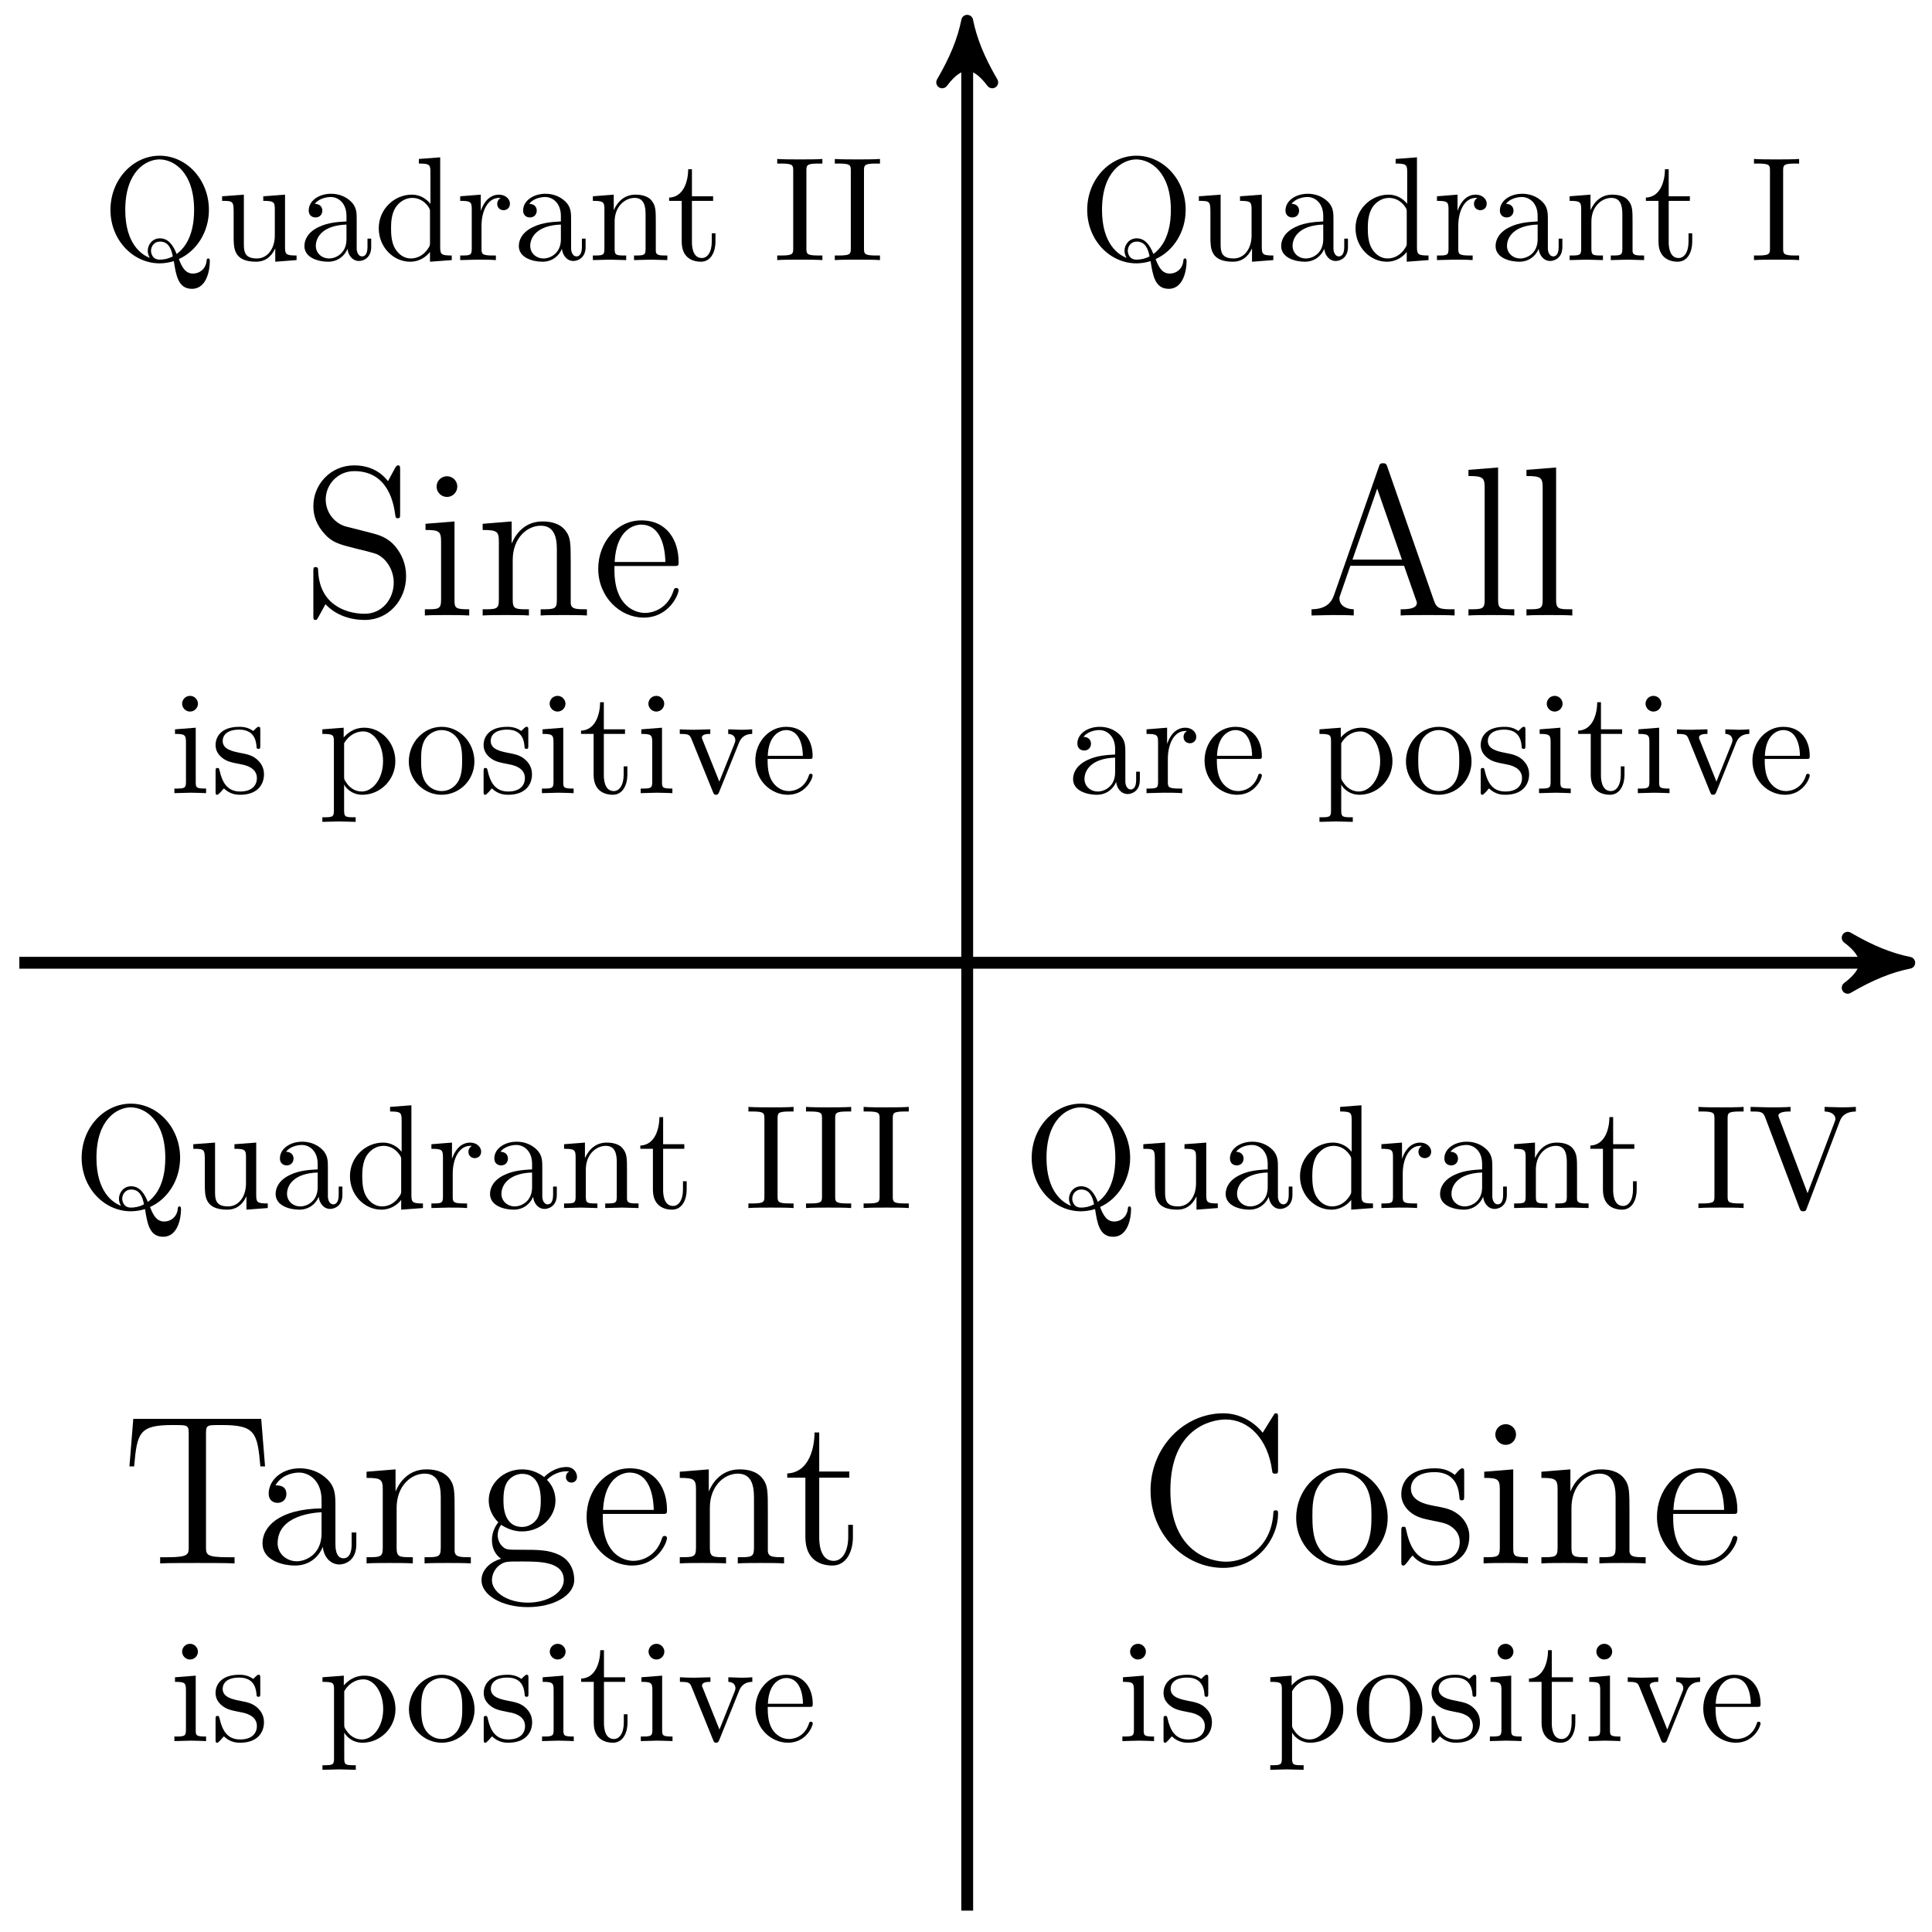 <svg xmlns="http://www.w3.org/2000/svg" xmlns:xlink="http://www.w3.org/1999/xlink" version="1.1" width="130" height="130" viewBox="0 0 130 130">
<defs>
<path id="font_1_90" d="M.727-.01C.727-0 .727 .011 .716 .011 .707 .011 .706 .003 .705-.007 .699-.061 .657-.091 .614-.091 .567-.091 .542-.057 .518 .007 .636 .06 .721 .188 .721 .339 .721 .543 .57 .705 .388 .705 .209 .705 .056 .545 .056 .339 .056 .137 .207-.022 .389-.022 .42-.022 .455-.016 .484-.007 .499-.102 .513-.194 .606-.194 .708-.195 .727-.062 .727-.011V-.01M.621 .339C.621 .261 .609 .119 .503 .041 .481 .097 .449 .147 .39 .147 .339 .147 .308 .104 .308 .063 .308 .036 .321 .017 .322 .015 .268 .035 .156 .108 .156 .339 .156 .599 .296 .68 .388 .68 .485 .679 .621 .593 .621 .338V.339M.477 .025C.443 .007 .411 .003 .389 .003 .338 .003 .33 .048 .33 .063 .33 .092 .351 .125 .39 .125 .444 .125 .466 .083 .477 .025Z"/>
<path id="font_1_109" d="M.535 0V.031C.465 .031 .457 .038 .457 .087V.442L.31 .431V.4C.38 .4 .388 .393 .388 .344V.166C.388 .079 .34 .011 .267 .011 .183 .011 .179 .058 .179 .11V.442L.032 .431V.4C.11 .4 .11 .397 .11 .308V.158C.11 .08 .11-.011 .262-.011 .318-.011 .362 .017 .391 .079V-.011L.535 0Z"/>
<path id="font_1_28" d="M.483 .089V.145H.458V.089C.458 .031 .433 .025 .422 .025 .389 .025 .385 .07 .385 .075V.275C.385 .317 .385 .356 .349 .393 .31 .432 .26 .448 .212 .448 .13 .448 .061 .401 .061 .335 .061 .305 .081 .288 .107 .288 .135 .288 .153 .308 .153 .334 .153 .346 .148 .379 .102 .38 .129 .415 .178 .426 .21 .426 .259 .426 .316 .387 .316 .298V.261C.265 .258 .195 .255 .132 .225 .057 .191 .032 .139 .032 .095 .032 .014 .129-.011 .192-.011 .258-.011 .304 .029 .323 .076 .327 .036 .354-.006 .401-.006 .422-.006 .483 .008 .483 .089M.316 .14C.316 .045 .244 .011 .199 .011 .15 .011 .109 .046 .109 .096 .109 .151 .151 .234 .316 .24V.14Z"/>
<path id="font_1_47" d="M.527 0V.031C.457 .031 .449 .038 .449 .087V.694L.305 .683V.652C.375 .652 .383 .645 .383 .596V.38C.354 .416 .311 .442 .257 .442 .139 .442 .034 .344 .034 .215 .034 .088 .132-.011 .246-.011 .31-.011 .355 .023 .38 .055V-.011L.527 0M.38 .118C.38 .1 .38 .098 .369 .081 .339 .033 .294 .011 .251 .011 .206 .011 .17 .037 .146 .075 .12 .116 .117 .173 .117 .214 .117 .251 .119 .311 .148 .356 .169 .387 .207 .42 .261 .42 .296 .42 .338 .405 .369 .36 .38 .343 .38 .341 .38 .323V.118Z"/>
<path id="font_1_96" d="M.364 .381C.364 .413 .333 .442 .29 .442 .217 .442 .181 .375 .167 .332V.442L.028 .431V.4C.098 .4 .106 .393 .106 .344V.076C.106 .031 .095 .031 .028 .031V0L.142 .003C.182 .003 .229 .003 .269 0V.031H.248C.174 .031 .172 .042 .172 .078V.232C.172 .331 .214 .42 .29 .42 .297 .42 .299 .42 .301 .419 .298 .418 .278 .406 .278 .38 .278 .352 .299 .337 .321 .337 .339 .337 .364 .349 .364 .381Z"/>
<path id="font_1_77" d="M.535 0V.031C.483 .031 .458 .031 .457 .061V.252C.457 .338 .457 .369 .426 .405 .412 .422 .379 .442 .321 .442 .248 .442 .201 .399 .173 .337V.442L.032 .431V.4C.102 .4 .11 .393 .11 .344V.076C.11 .031 .099 .031 .032 .031V0L.145 .003 .257 0V.031C.19 .031 .179 .031 .179 .076V.26C.179 .364 .25 .42 .314 .42 .377 .42 .388 .366 .388 .309V.076C.388 .031 .377 .031 .31 .031V0L.423 .003 .535 0Z"/>
<path id="font_1_105" d="M.332 .124V.181H.307V.126C.307 .052 .277 .014 .24 .014 .173 .014 .173 .105 .173 .122V.4H.316V.431H.173V.614H.148C.147 .532 .117 .426 .019 .422V.4H.104V.124C.104 .001 .197-.011 .233-.011 .304-.011 .332 .06 .332 .124V.124Z"/>
<path id="font_1_65" d="M.333 0V.031H.307C.228 .031 .225 .042 .225 .078V.605C.225 .641 .228 .652 .307 .652H.333V.683C.298 .68 .219 .68 .181 .68 .142 .68 .063 .68 .028 .683V.652H.054C.133 .652 .136 .641 .136 .605V.078C.136 .042 .133 .031 .054 .031H.028V0C.063 .003 .142 .003 .18 .003 .219 .003 .298 .003 .333 0Z"/>
<path id="font_2_27" d="M.702 0V.029C.637 .029 .619 .029 .605 .07L.387 .696C.383 .708 .381 .714 .367 .714 .353 .714 .351 .711 .346 .695L.137 .097C.123 .056 .095 .03 .031 .029V0L.127 .002C.155 .002 .203 .002 .229 0V.029C.187 .03 .162 .051 .162 .079 .162 .085 .162 .087 .167 .1L.213 .233H.465L.52 .076C.525 .064 .525 .062 .525 .059 .525 .029 .474 .029 .449 .029V0C.472 .002 .551 .002 .579 .002 .607 .002 .679 .002 .702 0M.455 .262H.223L.339 .595 .455 .262Z"/>
<path id="font_2_72" d="M.248 0V.029C.184 .029 .172 .029 .172 .074V.694L.033 .683V.654C.101 .654 .109 .647 .109 .598V.074C.109 .029 .098 .029 .033 .029V0C.061 .002 .11 .002 .14 .002 .17 .002 .22 .002 .248 0Z"/>
<path id="font_1_50" d="M.415 .119C.415 .129 .407 .131 .402 .131 .393 .131 .391 .125 .389 .117 .354 .014 .264 .014 .254 .014 .204 .014 .164 .044 .141 .081 .111 .129 .111 .195 .111 .231H.39C.412 .231 .415 .231 .415 .252 .415 .351 .361 .448 .236 .448 .12 .448 .028 .345 .028 .22 .028 .086 .133-.011 .248-.011 .37-.011 .415 .1 .415 .119M.349 .252H.112C.118 .401 .202 .426 .236 .426 .339 .426 .349 .291 .349 .252Z"/>
<path id="font_1_84" d="M.521 .216C.521 .343 .424 .442 .312 .442 .234 .442 .192 .398 .172 .376V.442L.028 .431V.4C.099 .4 .106 .394 .106 .35V-.118C.106-.163 .095-.163 .028-.163V-.194L.14-.191 .253-.194V-.163C.186-.163 .175-.163 .175-.118V.05 .059C.18 .043 .222-.011 .298-.011 .417-.011 .521 .087 .521 .216V.216M.438 .216C.438 .095 .368 .011 .294 .011 .254 .011 .216 .031 .189 .072 .175 .093 .175 .094 .175 .114V.337C.204 .388 .253 .417 .304 .417 .377 .417 .438 .329 .438 .216V.216Z"/>
<path id="font_1_81" d="M.471 .214C.471 .342 .371 .448 .25 .448 .125 .448 .028 .339 .028 .214 .028 .085 .132-.011 .249-.011 .37-.011 .471 .087 .471 .214M.388 .222C.388 .186 .388 .132 .366 .088 .344 .043 .3 .014 .25 .014 .207 .014 .163 .035 .136 .081 .111 .125 .111 .186 .111 .222 .111 .261 .111 .315 .135 .359 .162 .405 .209 .426 .249 .426 .293 .426 .336 .404 .362 .361 .388 .318 .388 .26 .388 .222Z"/>
<path id="font_1_98" d="M.36 .128C.36 .181 .33 .211 .318 .223 .285 .255 .246 .263 .204 .271 .148 .282 .081 .295 .081 .353 .081 .388 .107 .429 .193 .429 .303 .429 .308 .339 .31 .308 .311 .299 .322 .299 .322 .299 .335 .299 .335 .304 .335 .323V.424C.335 .441 .335 .448 .324 .448 .319 .448 .317 .448 .304 .436 .301 .432 .291 .423 .287 .42 .249 .448 .208 .448 .193 .448 .071 .448 .033 .381 .033 .325 .033 .29 .049 .262 .076 .24 .108 .214 .136 .208 .208 .194 .23 .19 .312 .174 .312 .102 .312 .051 .277 .011 .199 .011 .115 .011 .079 .068 .06 .153 .057 .166 .056 .17 .046 .17 .033 .17 .033 .163 .033 .145V.013C.033-.004 .033-.011 .044-.011 .049-.011 .05-.01 .069 .009 .071 .011 .071 .013 .089 .032 .133-.01 .178-.011 .199-.011 .314-.011 .36 .056 .36 .128V.128Z"/>
<path id="font_1_66" d="M.247 0V.031C.181 .031 .177 .036 .177 .075V.442L.037 .431V.4C.102 .4 .111 .394 .111 .345V.076C.111 .031 .1 .031 .033 .031V0L.143 .003C.178 .003 .213 .001 .247 0M.192 .604C.192 .631 .169 .657 .139 .657 .105 .657 .085 .629 .085 .604 .085 .577 .108 .551 .138 .551 .172 .551 .192 .579 .192 .604Z"/>
<path id="font_1_112" d="M.508 .4V.431C.485 .429 .456 .428 .433 .428L.346 .431V.4C.383 .399 .394 .376 .394 .357 .394 .348 .392 .344 .388 .333L.286 .078 .174 .357C.168 .37 .168 .374 .168 .374 .168 .4 .207 .4 .225 .4V.431L.116 .428C.089 .428 .049 .429 .019 .431V.4C.082 .4 .086 .394 .099 .363L.243 .008C.249-.006 .251-.011 .264-.011 .277-.011 .281-.002 .285 .008L.416 .333C.425 .356 .442 .399 .508 .4Z"/>
<path id="font_2_97" d="M.489 .184C.489 .245 .466 .29 .439 .323 .402 .368 .357 .379 .318 .389L.208 .417C.157 .43 .112 .48 .112 .544 .112 .614 .168 .677 .246 .677 .41 .677 .432 .515 .438 .472 .44 .46 .44 .456 .45 .456 .461 .456 .461 .461 .461 .479V.681C.461 .699 .461 .704 .451 .704 .448 .704 .444 .704 .437 .691L.404 .63C.356 .692 .29 .704 .246 .704 .135 .704 .054 .615 .054 .513 .054 .465 .071 .421 .108 .381 .143 .342 .178 .333 .249 .315 .284 .307 .339 .293 .353 .287 .4 .264 .431 .21 .431 .154 .431 .079 .378 .008 .295 .008 .25 .008 .188 .019 .139 .062 .081 .114 .077 .186 .076 .219 .075 .227 .065 .227 .065 .227 .054 .227 .054 .222 .054 .204V.002C.054-.016 .054-.021 .064-.021 .07-.021 .071-.019 .078-.007L.111 .053C.147 .013 .21-.021 .296-.021 .408-.021 .489 .074 .489 .184Z"/>
<path id="font_2_66" d="M.241 0V.029C.176 .029 .172 .034 .172 .073V.441L.036 .43V.401C.1 .401 .109 .395 .109 .346V.074C.109 .029 .098 .029 .033 .029V0C.061 .002 .109 .002 .138 .002 .149 .002 .207 .002 .241 0M.185 .604C.185 .634 .161 .653 .137 .653 .109 .653 .088 .631 .088 .604 .088 .578 .11 .556 .136 .556 .166 .556 .185 .58 .185 .604Z"/>
<path id="font_2_77" d="M.521 0V.029C.471 .029 .446 .029 .445 .059V.243C.445 .337 .445 .365 .422 .396 .393 .435 .346 .441 .312 .441 .215 .441 .177 .359 .169 .339H.168V.441L.032 .43V.401C.1 .401 .108 .394 .108 .346V.074C.108 .029 .097 .029 .032 .029V0C.058 .002 .112 .002 .14 .002 .169 .002 .223 .002 .249 0V.029C.185 .029 .173 .029 .173 .074V.26C.173 .365 .242 .421 .304 .421 .366 .421 .38 .37 .38 .31V.074C.38 .029 .369 .029 .304 .029V0C.33 .002 .384 .002 .412 .002 .441 .002 .495 .002 .521 0Z"/>
<path id="font_2_50" d="M.407 .119C.407 .125 .402 .129 .396 .129 .388 .129 .386 .124 .384 .119 .358 .035 .291 .012 .249 .012 .207 .012 .106 .04 .106 .213V.232H.383C.405 .232 .407 .232 .407 .251 .407 .352 .353 .446 .232 .446 .118 .446 .03 .343 .03 .219 .03 .087 .132-.01 .243-.01 .362-.01 .407 .098 .407 .119M.345 .251H.107C.115 .408 .203 .426 .231 .426 .338 .426 .344 .285 .345 .251Z"/>
<path id="font_2_104" d="M.671 .455 .653 .678H.053L.035 .455H.057C.071 .613 .08 .649 .238 .649 .256 .649 .284 .649 .292 .647 .312 .644 .313 .632 .313 .609V.077C.313 .043 .313 .029 .215 .029H.179V0C.211 .002 .314 .002 .353 .002 .392 .002 .496 .002 .528 0V.029H.492C.394 .029 .394 .043 .394 .077V.609C.394 .634 .396 .643 .412 .647 .42 .649 .449 .649 .468 .649 .626 .649 .635 .613 .649 .455H.671Z"/>
<path id="font_2_28" d="M.474 .089V.145H.452V.089C.452 .032 .428 .024 .414 .024 .376 .024 .376 .077 .376 .092V.267C.376 .321 .376 .361 .332 .4 .297 .432 .252 .446 .208 .446 .126 .446 .063 .392 .063 .327 .063 .298 .082 .284 .105 .284 .129 .284 .146 .301 .146 .325 .146 .366 .11 .366 .095 .366 .118 .408 .166 .426 .206 .426 .252 .426 .311 .388 .311 .298V.258C.11 .255 .034 .171 .034 .094 .034 .015 .126-.01 .187-.01 .253-.01 .298 .03 .317 .078 .321 .031 .352-.005 .395-.005 .416-.005 .474 .009 .474 .089V.089M.311 .141C.311 .043 .238 .01 .195 .01 .146 .01 .105 .046 .105 .094 .105 .226 .275 .238 .311 .24V.141Z"/>
<path id="font_2_59" d="M.475 .406C.475 .424 .461 .452 .426 .452 .374 .452 .335 .42 .321 .405 .291 .428 .256 .441 .218 .441 .128 .441 .061 .373 .061 .296 .061 .239 .096 .202 .106 .193 .094 .178 .076 .149 .076 .11 .076 .052 .111 .027 .119 .022 .073 .009 .027-.027 .027-.079 .027-.148 .121-.205 .244-.205 .363-.205 .462-.152 .462-.077 .462-.052 .455 .007 .395 .038 .344 .064 .294 .064 .208 .064 .147 .064 .14 .064 .122 .083 .112 .093 .103 .112 .103 .133 .103 .15 .109 .167 .119 .181 .166 .15 .206 .15 .217 .15 .307 .15 .374 .218 .374 .295 .374 .322 .366 .36 .334 .392 .373 .432 .42 .432 .425 .432 .429 .432 .434 .432 .438 .43 .428 .426 .423 .416 .423 .405 .423 .391 .433 .379 .449 .379 .457 .379 .475 .384 .475 .406M.305 .296C.305 .278 .305 .237 .288 .21 .269 .181 .239 .171 .218 .171 .13 .171 .13 .272 .13 .295 .13 .313 .13 .354 .147 .381 .166 .41 .196 .42 .217 .42 .305 .42 .305 .319 .305 .296V.296M.413-.078C.413-.137 .337-.184 .245-.184 .149-.184 .076-.135 .076-.078 .076-.07 .078-.031 .116-.005 .138 .009 .147 .009 .217 .009 .3 .009 .413 .009 .413-.078Z"/>
<path id="font_2_105" d="M.326 .124V.181H.304V.126C.304 .054 .275 .012 .236 .012 .168 .012 .168 .105 .168 .122V.402H.309V.431H.168V.614H.146C.145 .52 .109 .425 .018 .422V.402H.103V.124C.103 .013 .177-.01 .23-.01 .293-.01 .326 .052 .326 .124Z"/>
<path id="font_1_111" d="M.73 .652V.683C.699 .681 .659 .68 .633 .68L.519 .683V.652C.571 .651 .592 .625 .592 .602 .592 .594 .589 .588 .587 .582L.404 .1 .213 .605C.207 .619 .207 .623 .207 .623 .207 .652 .264 .652 .289 .652V.683C.253 .68 .184 .68 .146 .68L.019 .683V.652C.084 .652 .103 .652 .117 .614L.349-0C.356-.019 .361-.022 .374-.022 .391-.022 .393-.017 .398-.003L.621 .585C.635 .622 .662 .651 .73 .652Z"/>
<path id="font_2_42" d="M.652 .232C.652 .243 .652 .249 .641 .249 .631 .249 .63 .244 .63 .237 .621 .078 .505 .008 .408 .008 .338 .008 .147 .05 .147 .342 .147 .631 .335 .675 .407 .675 .512 .675 .604 .586 .624 .436 .626 .424 .626 .421 .638 .421 .652 .421 .652 .424 .652 .444V.681C.652 .699 .652 .704 .642 .704 .636 .704 .635 .702 .629 .692L.58 .613C.535 .669 .467 .704 .395 .704 .212 .704 .054 .546 .054 .342 .054 .135 .214-.021 .395-.021 .559-.021 .652 .122 .652 .232Z"/>
<path id="font_2_81" d="M.459 .214C.459 .343 .361 .446 .245 .446 .125 .446 .03 .34 .03 .214 .03 .086 .13-.01 .244-.01 .362-.01 .459 .088 .459 .214M.383 .223C.383 .188 .383 .126 .357 .079 .329 .031 .283 .012 .245 .012 .208 .012 .163 .028 .134 .077 .107 .122 .106 .181 .106 .223 .106 .261 .106 .322 .137 .367 .165 .41 .209 .426 .244 .426 .283 .426 .325 .408 .352 .369 .383 .323 .383 .26 .383 .223Z"/>
<path id="font_2_98" d="M.352 .127C.352 .181 .319 .213 .31 .222 .274 .253 .247 .259 .181 .271 .151 .277 .078 .291 .078 .351 .078 .382 .099 .428 .189 .428 .298 .428 .304 .335 .306 .304 .307 .296 .314 .296 .317 .296 .328 .296 .328 .301 .328 .319V.423C.328 .441 .328 .446 .318 .446 .31 .446 .291 .424 .284 .415 .253 .44 .222 .446 .19 .446 .069 .446 .033 .38 .033 .325 .033 .314 .033 .279 .071 .244 .103 .216 .137 .209 .183 .2 .238 .189 .251 .186 .276 .166 .294 .151 .307 .129 .307 .101 .307 .058 .282 .01 .194 .01 .128 .01 .08 .048 .058 .148 .054 .166 .053 .168 .053 .168 .051 .172 .047 .172 .044 .172 .033 .172 .033 .167 .033 .149V.013C.033-.005 .033-.01 .043-.01 .048-.01 .049-.009 .066 .012 .071 .019 .071 .021 .086 .037 .124-.01 .178-.01 .195-.01 .3-.01 .352 .048 .352 .127Z"/>
</defs>
<path transform="matrix(1,0,0,-1,65.081,64.782)" stroke-width=".797" stroke-linecap="butt" stroke-miterlimit="10" stroke-linejoin="miter" fill="none" stroke="#000000" d="M0-63.78V62.346"/>
<path transform="matrix(0,-1,-1,-0,65.081,2.433)" d="M1.036 0C-.259 .259-1.554 .777-3.108 1.684-1.554 .518-1.554-.518-3.108-1.684-1.554-.777-.259-.259 1.036 0Z"/>
<path transform="matrix(0,-1,-1,-0,65.081,2.433)" stroke-width=".797" stroke-linecap="butt" stroke-linejoin="round" fill="none" stroke="#000000" d="M1.036 0C-.259 .259-1.554 .777-3.108 1.684-1.554 .518-1.554-.518-3.108-1.684-1.554-.777-.259-.259 1.036 0Z"/>
<path transform="matrix(1,0,0,-1,65.081,64.782)" stroke-width=".797" stroke-linecap="butt" stroke-miterlimit="10" stroke-linejoin="miter" fill="none" stroke="#000000" d="M-63.78 0H62.346"/>
<path transform="matrix(1,0,0,-1,127.433,64.782)" d="M1.036 0C-.259 .259-1.554 .777-3.108 1.684-1.554 .518-1.554-.518-3.108-1.684-1.554-.777-.259-.259 1.036 0Z"/>
<path transform="matrix(1,0,0,-1,127.433,64.782)" stroke-width=".797" stroke-linecap="butt" stroke-linejoin="round" fill="none" stroke="#000000" d="M1.036 0C-.259 .259-1.554 .777-3.108 1.684-1.554 .518-1.554-.518-3.108-1.684-1.554-.777-.259-.259 1.036 0Z"/>
<use data-text="Q" xlink:href="#font_1_90" transform="matrix(9.963,0,0,-9.963,72.598,17.501)"/>
<use data-text="u" xlink:href="#font_1_109" transform="matrix(9.963,0,0,-9.963,80.35,17.501)"/>
<use data-text="a" xlink:href="#font_1_28" transform="matrix(9.963,0,0,-9.963,85.889,17.501)"/>
<use data-text="d" xlink:href="#font_1_47" transform="matrix(9.963,0,0,-9.963,90.871,17.501)"/>
<use data-text="r" xlink:href="#font_1_96" transform="matrix(9.963,0,0,-9.963,96.411,17.501)"/>
<use data-text="a" xlink:href="#font_1_28" transform="matrix(9.963,0,0,-9.963,100.316,17.501)"/>
<use data-text="n" xlink:href="#font_1_77" transform="matrix(9.963,0,0,-9.963,105.298,17.501)"/>
<use data-text="t" xlink:href="#font_1_105" transform="matrix(9.963,0,0,-9.963,110.559,17.501)"/>
<use data-text="I" xlink:href="#font_1_65" transform="matrix(9.963,0,0,-9.963,117.742,17.501)"/>
<use data-text="A" xlink:href="#font_2_27" transform="matrix(14.347,0,0,-14.347,87.805,41.414)"/>
<use data-text="l" xlink:href="#font_2_72" transform="matrix(14.347,0,0,-14.347,98.336,41.414)"/>
<use data-text="l" xlink:href="#font_2_72" transform="matrix(14.347,0,0,-14.347,102.239,41.414)"/>
<use data-text="a" xlink:href="#font_1_28" transform="matrix(9.963,0,0,-9.963,71.886,53.369)"/>
<use data-text="r" xlink:href="#font_1_96" transform="matrix(9.963,0,0,-9.963,76.868,53.369)"/>
<use data-text="e" xlink:href="#font_1_50" transform="matrix(9.963,0,0,-9.963,80.773,53.369)"/>
<use data-text="p" xlink:href="#font_1_84" transform="matrix(9.963,0,0,-9.963,88.505,53.369)"/>
<use data-text="o" xlink:href="#font_1_81" transform="matrix(9.963,0,0,-9.963,94.324,53.369)"/>
<use data-text="s" xlink:href="#font_1_98" transform="matrix(9.963,0,0,-9.963,99.305,53.369)"/>
<use data-text="i" xlink:href="#font_1_66" transform="matrix(9.963,0,0,-9.963,103.231,53.369)"/>
<use data-text="t" xlink:href="#font_1_105" transform="matrix(9.963,0,0,-9.963,106.001,53.369)"/>
<use data-text="i" xlink:href="#font_1_66" transform="matrix(9.963,0,0,-9.963,109.877,53.369)"/>
<use data-text="v" xlink:href="#font_1_112" transform="matrix(9.963,0,0,-9.963,112.647,53.369)"/>
<use data-text="e" xlink:href="#font_1_50" transform="matrix(9.963,0,0,-9.963,117.638,53.369)"/>
<use data-text="Q" xlink:href="#font_1_90" transform="matrix(9.963,0,0,-9.963,6.874,17.501)"/>
<use data-text="u" xlink:href="#font_1_109" transform="matrix(9.963,0,0,-9.963,14.626,17.501)"/>
<use data-text="a" xlink:href="#font_1_28" transform="matrix(9.963,0,0,-9.963,20.165,17.501)"/>
<use data-text="d" xlink:href="#font_1_47" transform="matrix(9.963,0,0,-9.963,25.147,17.501)"/>
<use data-text="r" xlink:href="#font_1_96" transform="matrix(9.963,0,0,-9.963,30.687,17.501)"/>
<use data-text="a" xlink:href="#font_1_28" transform="matrix(9.963,0,0,-9.963,34.592,17.501)"/>
<use data-text="n" xlink:href="#font_1_77" transform="matrix(9.963,0,0,-9.963,39.574,17.501)"/>
<use data-text="t" xlink:href="#font_1_105" transform="matrix(9.963,0,0,-9.963,44.835,17.501)"/>
<use data-text="I" xlink:href="#font_1_65" transform="matrix(9.963,0,0,-9.963,52.019,17.501)"/>
<use data-text="I" xlink:href="#font_1_65" transform="matrix(9.963,0,0,-9.963,55.894,17.501)"/>
<use data-text="S" xlink:href="#font_2_97" transform="matrix(14.347,0,0,-14.347,20.31,41.414)"/>
<use data-text="i" xlink:href="#font_2_66" transform="matrix(14.347,0,0,-14.347,28.115,41.414)"/>
<use data-text="n" xlink:href="#font_2_77" transform="matrix(14.347,0,0,-14.347,32.018,41.414)"/>
<use data-text="e" xlink:href="#font_2_50" transform="matrix(14.347,0,0,-14.347,39.823,41.414)"/>
<use data-text="i" xlink:href="#font_1_66" transform="matrix(9.963,0,0,-9.963,11.407,53.369)"/>
<use data-text="s" xlink:href="#font_1_98" transform="matrix(9.963,0,0,-9.963,14.177,53.369)"/>
<use data-text="p" xlink:href="#font_1_84" transform="matrix(9.963,0,0,-9.963,21.411,53.369)"/>
<use data-text="o" xlink:href="#font_1_81" transform="matrix(9.963,0,0,-9.963,27.229,53.369)"/>
<use data-text="s" xlink:href="#font_1_98" transform="matrix(9.963,0,0,-9.963,32.211,53.369)"/>
<use data-text="i" xlink:href="#font_1_66" transform="matrix(9.963,0,0,-9.963,36.137,53.369)"/>
<use data-text="t" xlink:href="#font_1_105" transform="matrix(9.963,0,0,-9.963,38.907,53.369)"/>
<use data-text="i" xlink:href="#font_1_66" transform="matrix(9.963,0,0,-9.963,42.782,53.369)"/>
<use data-text="v" xlink:href="#font_1_112" transform="matrix(9.963,0,0,-9.963,45.552,53.369)"/>
<use data-text="e" xlink:href="#font_1_50" transform="matrix(9.963,0,0,-9.963,50.544,53.369)"/>
<use data-text="Q" xlink:href="#font_1_90" transform="matrix(9.963,0,0,-9.963,4.936,81.286)"/>
<use data-text="u" xlink:href="#font_1_109" transform="matrix(9.963,0,0,-9.963,12.687,81.286)"/>
<use data-text="a" xlink:href="#font_1_28" transform="matrix(9.963,0,0,-9.963,18.227,81.286)"/>
<use data-text="d" xlink:href="#font_1_47" transform="matrix(9.963,0,0,-9.963,23.209,81.286)"/>
<use data-text="r" xlink:href="#font_1_96" transform="matrix(9.963,0,0,-9.963,28.749,81.286)"/>
<use data-text="a" xlink:href="#font_1_28" transform="matrix(9.963,0,0,-9.963,32.654,81.286)"/>
<use data-text="n" xlink:href="#font_1_77" transform="matrix(9.963,0,0,-9.963,37.636,81.286)"/>
<use data-text="t" xlink:href="#font_1_105" transform="matrix(9.963,0,0,-9.963,42.897,81.286)"/>
<use data-text="I" xlink:href="#font_1_65" transform="matrix(9.963,0,0,-9.963,50.08,81.286)"/>
<use data-text="I" xlink:href="#font_1_65" transform="matrix(9.963,0,0,-9.963,53.956,81.286)"/>
<use data-text="I" xlink:href="#font_1_65" transform="matrix(9.963,0,0,-9.963,57.832,81.286)"/>
<use data-text="T" xlink:href="#font_2_104" transform="matrix(14.347,0,0,-14.347,8.208,105.198)"/>
<use data-text="a" xlink:href="#font_2_28" transform="matrix(14.347,0,0,-14.347,17.175,105.198)"/>
<use data-text="n" xlink:href="#font_2_77" transform="matrix(14.347,0,0,-14.347,24.206,105.198)"/>
<use data-text="g" xlink:href="#font_2_59" transform="matrix(14.347,0,0,-14.347,32.011,105.198)"/>
<use data-text="e" xlink:href="#font_2_50" transform="matrix(14.347,0,0,-14.347,39.041,105.198)"/>
<use data-text="n" xlink:href="#font_2_77" transform="matrix(14.347,0,0,-14.347,45.282,105.198)"/>
<use data-text="t" xlink:href="#font_2_105" transform="matrix(14.347,0,0,-14.347,52.714,105.198)"/>
<use data-text="i" xlink:href="#font_1_66" transform="matrix(9.963,0,0,-9.963,11.406,117.154)"/>
<use data-text="s" xlink:href="#font_1_98" transform="matrix(9.963,0,0,-9.963,14.176,117.154)"/>
<use data-text="p" xlink:href="#font_1_84" transform="matrix(9.963,0,0,-9.963,21.42,117.154)"/>
<use data-text="o" xlink:href="#font_1_81" transform="matrix(9.963,0,0,-9.963,27.238,117.154)"/>
<use data-text="s" xlink:href="#font_1_98" transform="matrix(9.963,0,0,-9.963,32.22,117.154)"/>
<use data-text="i" xlink:href="#font_1_66" transform="matrix(9.963,0,0,-9.963,36.146,117.154)"/>
<use data-text="t" xlink:href="#font_1_105" transform="matrix(9.963,0,0,-9.963,38.916,117.154)"/>
<use data-text="i" xlink:href="#font_1_66" transform="matrix(9.963,0,0,-9.963,42.791,117.154)"/>
<use data-text="v" xlink:href="#font_1_112" transform="matrix(9.963,0,0,-9.963,45.561,117.154)"/>
<use data-text="e" xlink:href="#font_1_50" transform="matrix(9.963,0,0,-9.963,50.553,117.154)"/>
<use data-text="Q" xlink:href="#font_1_90" transform="matrix(9.963,0,0,-9.963,68.862,81.286)"/>
<use data-text="u" xlink:href="#font_1_109" transform="matrix(9.963,0,0,-9.963,76.613,81.286)"/>
<use data-text="a" xlink:href="#font_1_28" transform="matrix(9.963,0,0,-9.963,82.153,81.286)"/>
<use data-text="d" xlink:href="#font_1_47" transform="matrix(9.963,0,0,-9.963,87.135,81.286)"/>
<use data-text="r" xlink:href="#font_1_96" transform="matrix(9.963,0,0,-9.963,92.674,81.286)"/>
<use data-text="a" xlink:href="#font_1_28" transform="matrix(9.963,0,0,-9.963,96.58,81.286)"/>
<use data-text="n" xlink:href="#font_1_77" transform="matrix(9.963,0,0,-9.963,101.562,81.286)"/>
<use data-text="t" xlink:href="#font_1_105" transform="matrix(9.963,0,0,-9.963,106.822,81.286)"/>
<use data-text="I" xlink:href="#font_1_65" transform="matrix(9.963,0,0,-9.963,114.006,81.286)"/>
<use data-text="V" xlink:href="#font_1_111" transform="matrix(9.963,0,0,-9.963,117.603,81.286)"/>
<use data-text="C" xlink:href="#font_2_42" transform="matrix(14.347,0,0,-14.347,76.643,105.198)"/>
<use data-text="o" xlink:href="#font_2_81" transform="matrix(14.347,0,0,-14.347,86.787,105.198)"/>
<use data-text="s" xlink:href="#font_2_98" transform="matrix(14.347,0,0,-14.347,93.817,105.198)"/>
<use data-text="i" xlink:href="#font_2_66" transform="matrix(14.347,0,0,-14.347,99.355,105.198)"/>
<use data-text="n" xlink:href="#font_2_77" transform="matrix(14.347,0,0,-14.347,103.258,105.198)"/>
<use data-text="e" xlink:href="#font_2_50" transform="matrix(14.347,0,0,-14.347,111.063,105.198)"/>
<use data-text="i" xlink:href="#font_1_66" transform="matrix(9.963,0,0,-9.963,75.193,117.154)"/>
<use data-text="s" xlink:href="#font_1_98" transform="matrix(9.963,0,0,-9.963,77.963,117.154)"/>
<use data-text="p" xlink:href="#font_1_84" transform="matrix(9.963,0,0,-9.963,85.197,117.154)"/>
<use data-text="o" xlink:href="#font_1_81" transform="matrix(9.963,0,0,-9.963,91.015,117.154)"/>
<use data-text="s" xlink:href="#font_1_98" transform="matrix(9.963,0,0,-9.963,95.997,117.154)"/>
<use data-text="i" xlink:href="#font_1_66" transform="matrix(9.963,0,0,-9.963,99.923,117.154)"/>
<use data-text="t" xlink:href="#font_1_105" transform="matrix(9.963,0,0,-9.963,102.692,117.154)"/>
<use data-text="i" xlink:href="#font_1_66" transform="matrix(9.963,0,0,-9.963,106.568,117.154)"/>
<use data-text="v" xlink:href="#font_1_112" transform="matrix(9.963,0,0,-9.963,109.338,117.154)"/>
<use data-text="e" xlink:href="#font_1_50" transform="matrix(9.963,0,0,-9.963,114.33,117.154)"/>
</svg>

